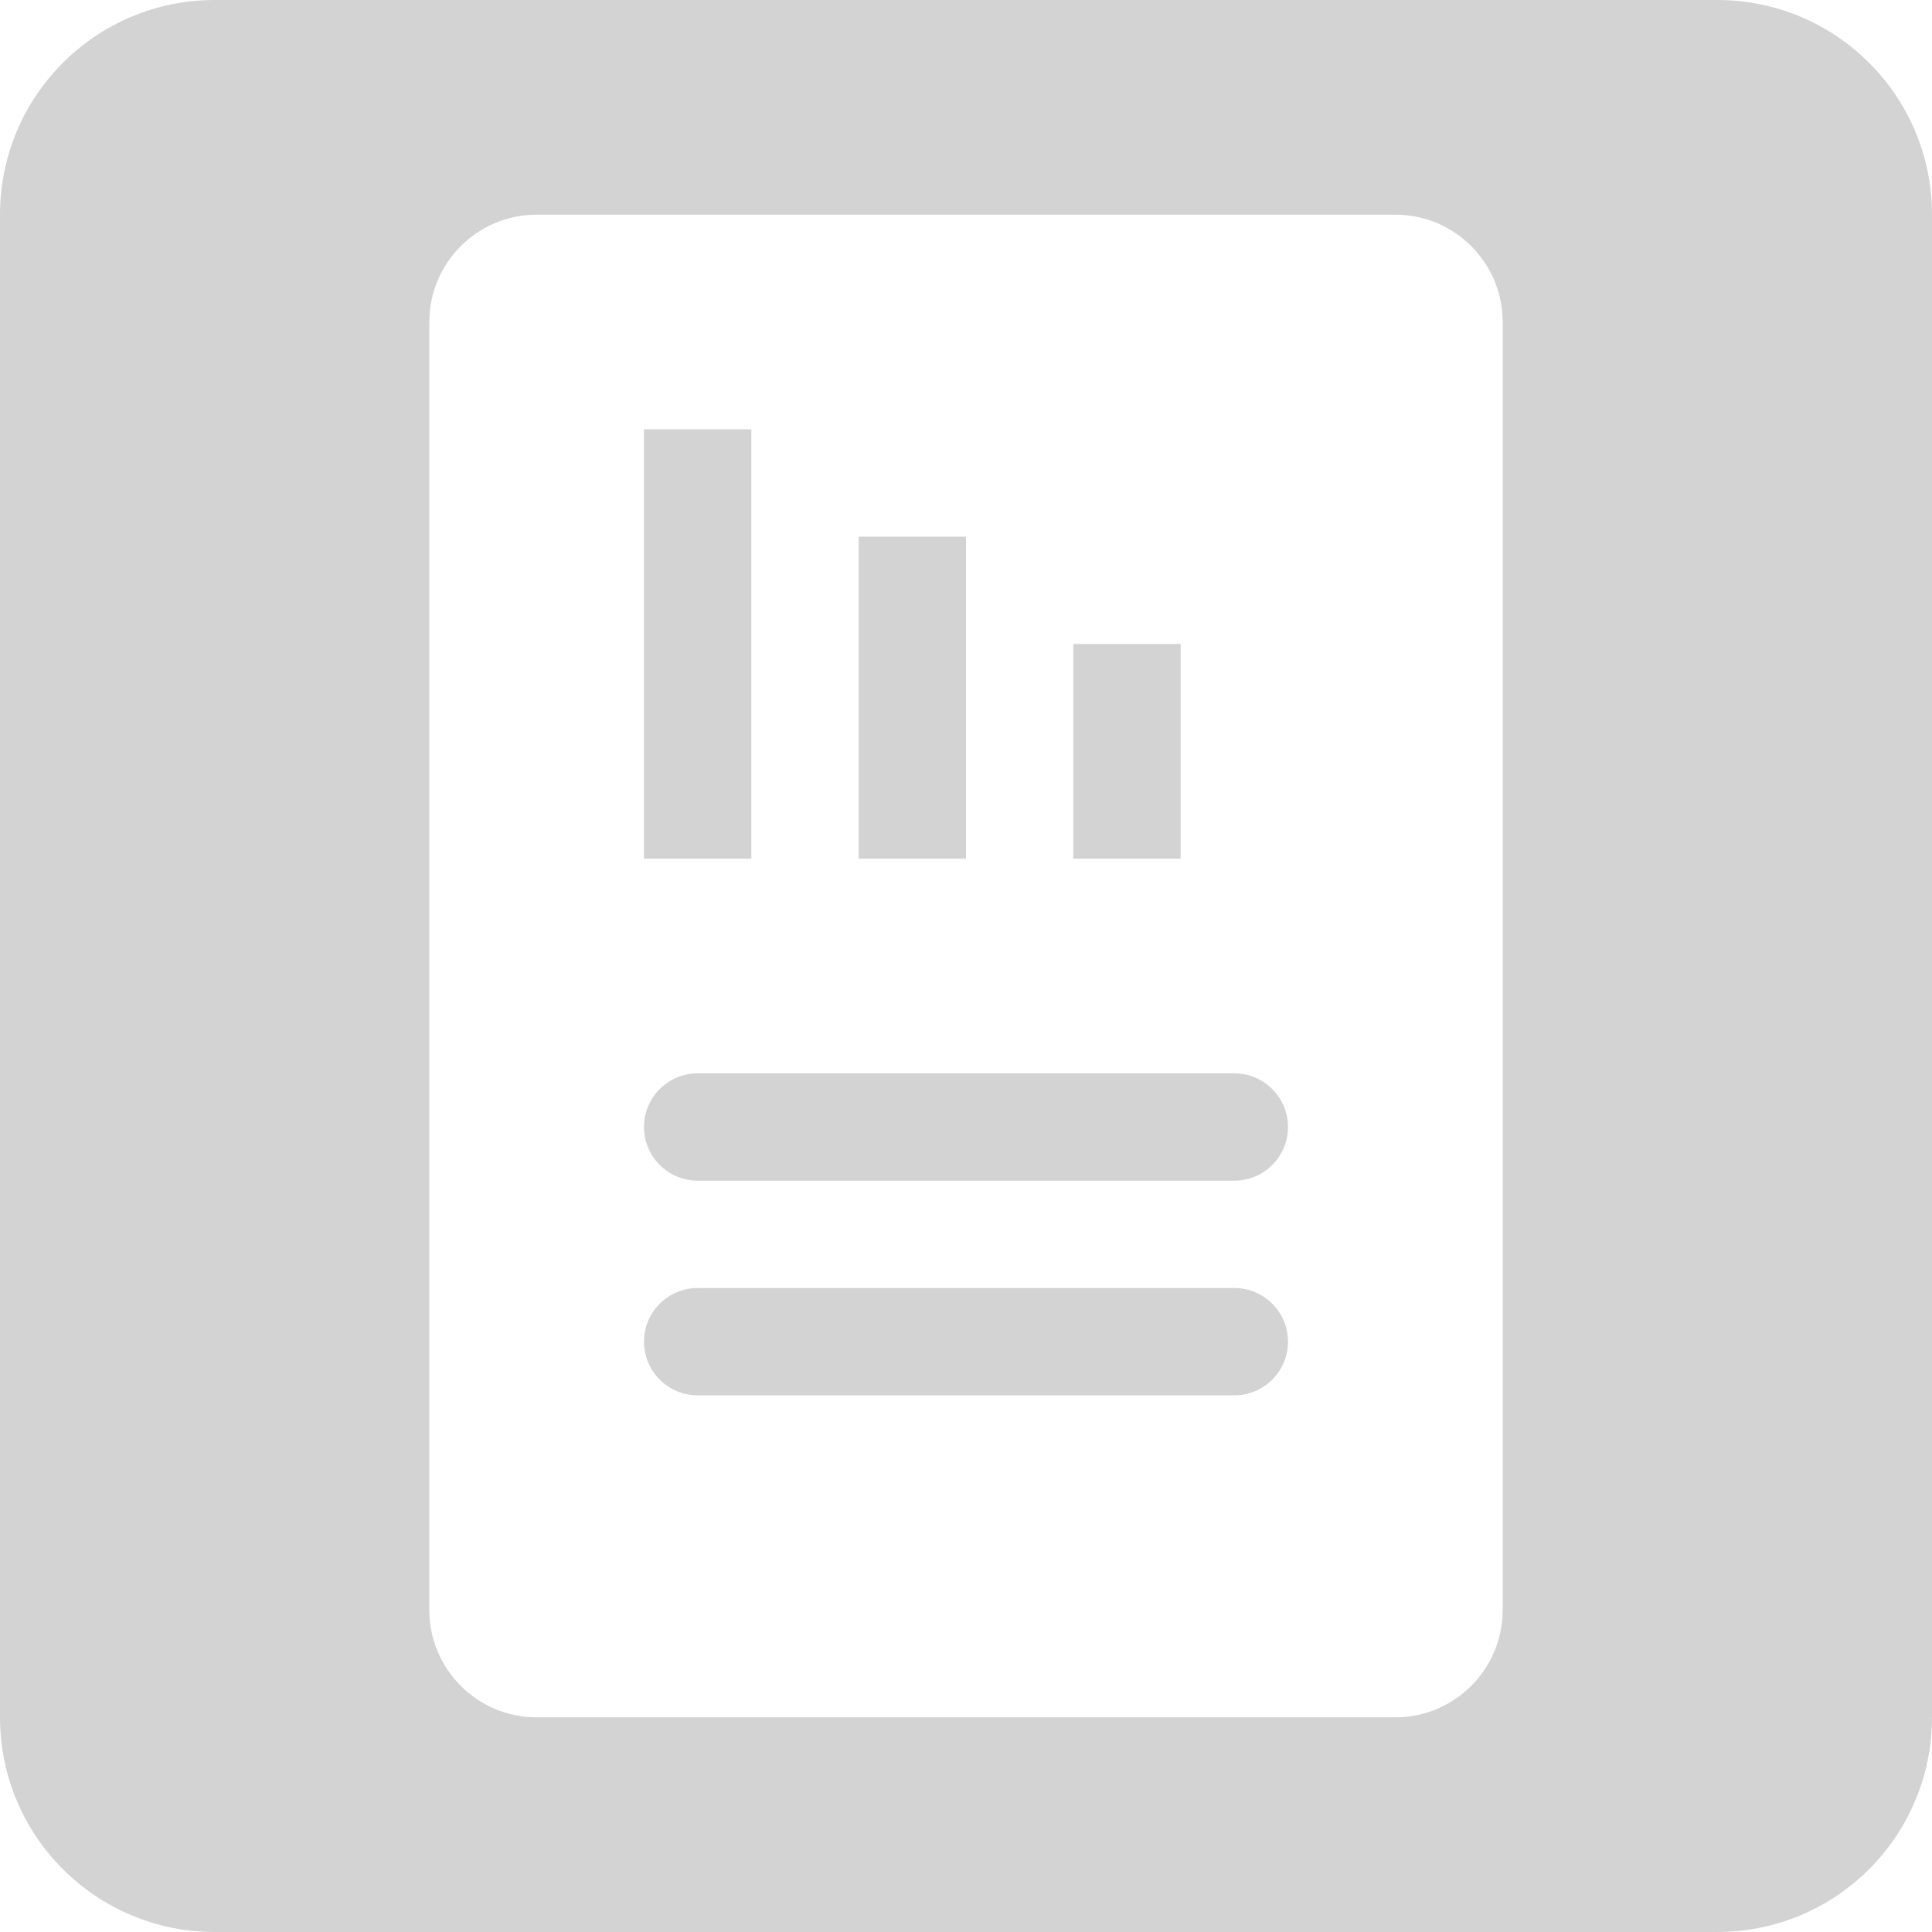 <svg width="18" height="18" viewBox="0 0 18 18" fill="none" xmlns="http://www.w3.org/2000/svg">
<g clip-path="url(#clip0_913_40365)">
<path d="M7 4H6V8H7V4Z" fill="#D3D3D3"/>
<path d="M6.5 10C6.224 10 6 10.224 6 10.5C6 10.776 6.224 11 6.5 11H11.5C11.776 11 12 10.776 12 10.5C12 10.224 11.776 10 11.5 10H6.5Z" fill="#D3D3D3"/>
<path d="M6 12.5C6 12.224 6.224 12 6.5 12H11.5C11.776 12 12 12.224 12 12.5C12 12.776 11.776 13 11.5 13H6.5C6.224 13 6 12.776 6 12.5Z" fill="#D3D3D3"/>
<path d="M9 5H8V8H9V5Z" fill="#D3D3D3"/>
<path d="M10 6H11V8H10V6Z" fill="#D3D3D3"/>
<path fill-rule="evenodd" clip-rule="evenodd" d="M2 0C0.895 0 0 0.895 0 2V16C0 17.105 0.895 18 2 18H16C17.105 18 18 17.105 18 16V2C18 0.895 17.105 0 16 0H2ZM5 2C4.448 2 4 2.448 4 3V15C4 15.552 4.448 16 5 16H13C13.552 16 14 15.552 14 15V3C14 2.448 13.552 2 13 2H5Z" fill="#D3D3D3"/>
</g>
<defs>
<clipPath id="clip0_913_40365">
<rect width="18" height="18" fill="white"/>
</clipPath>
</defs>
</svg>
